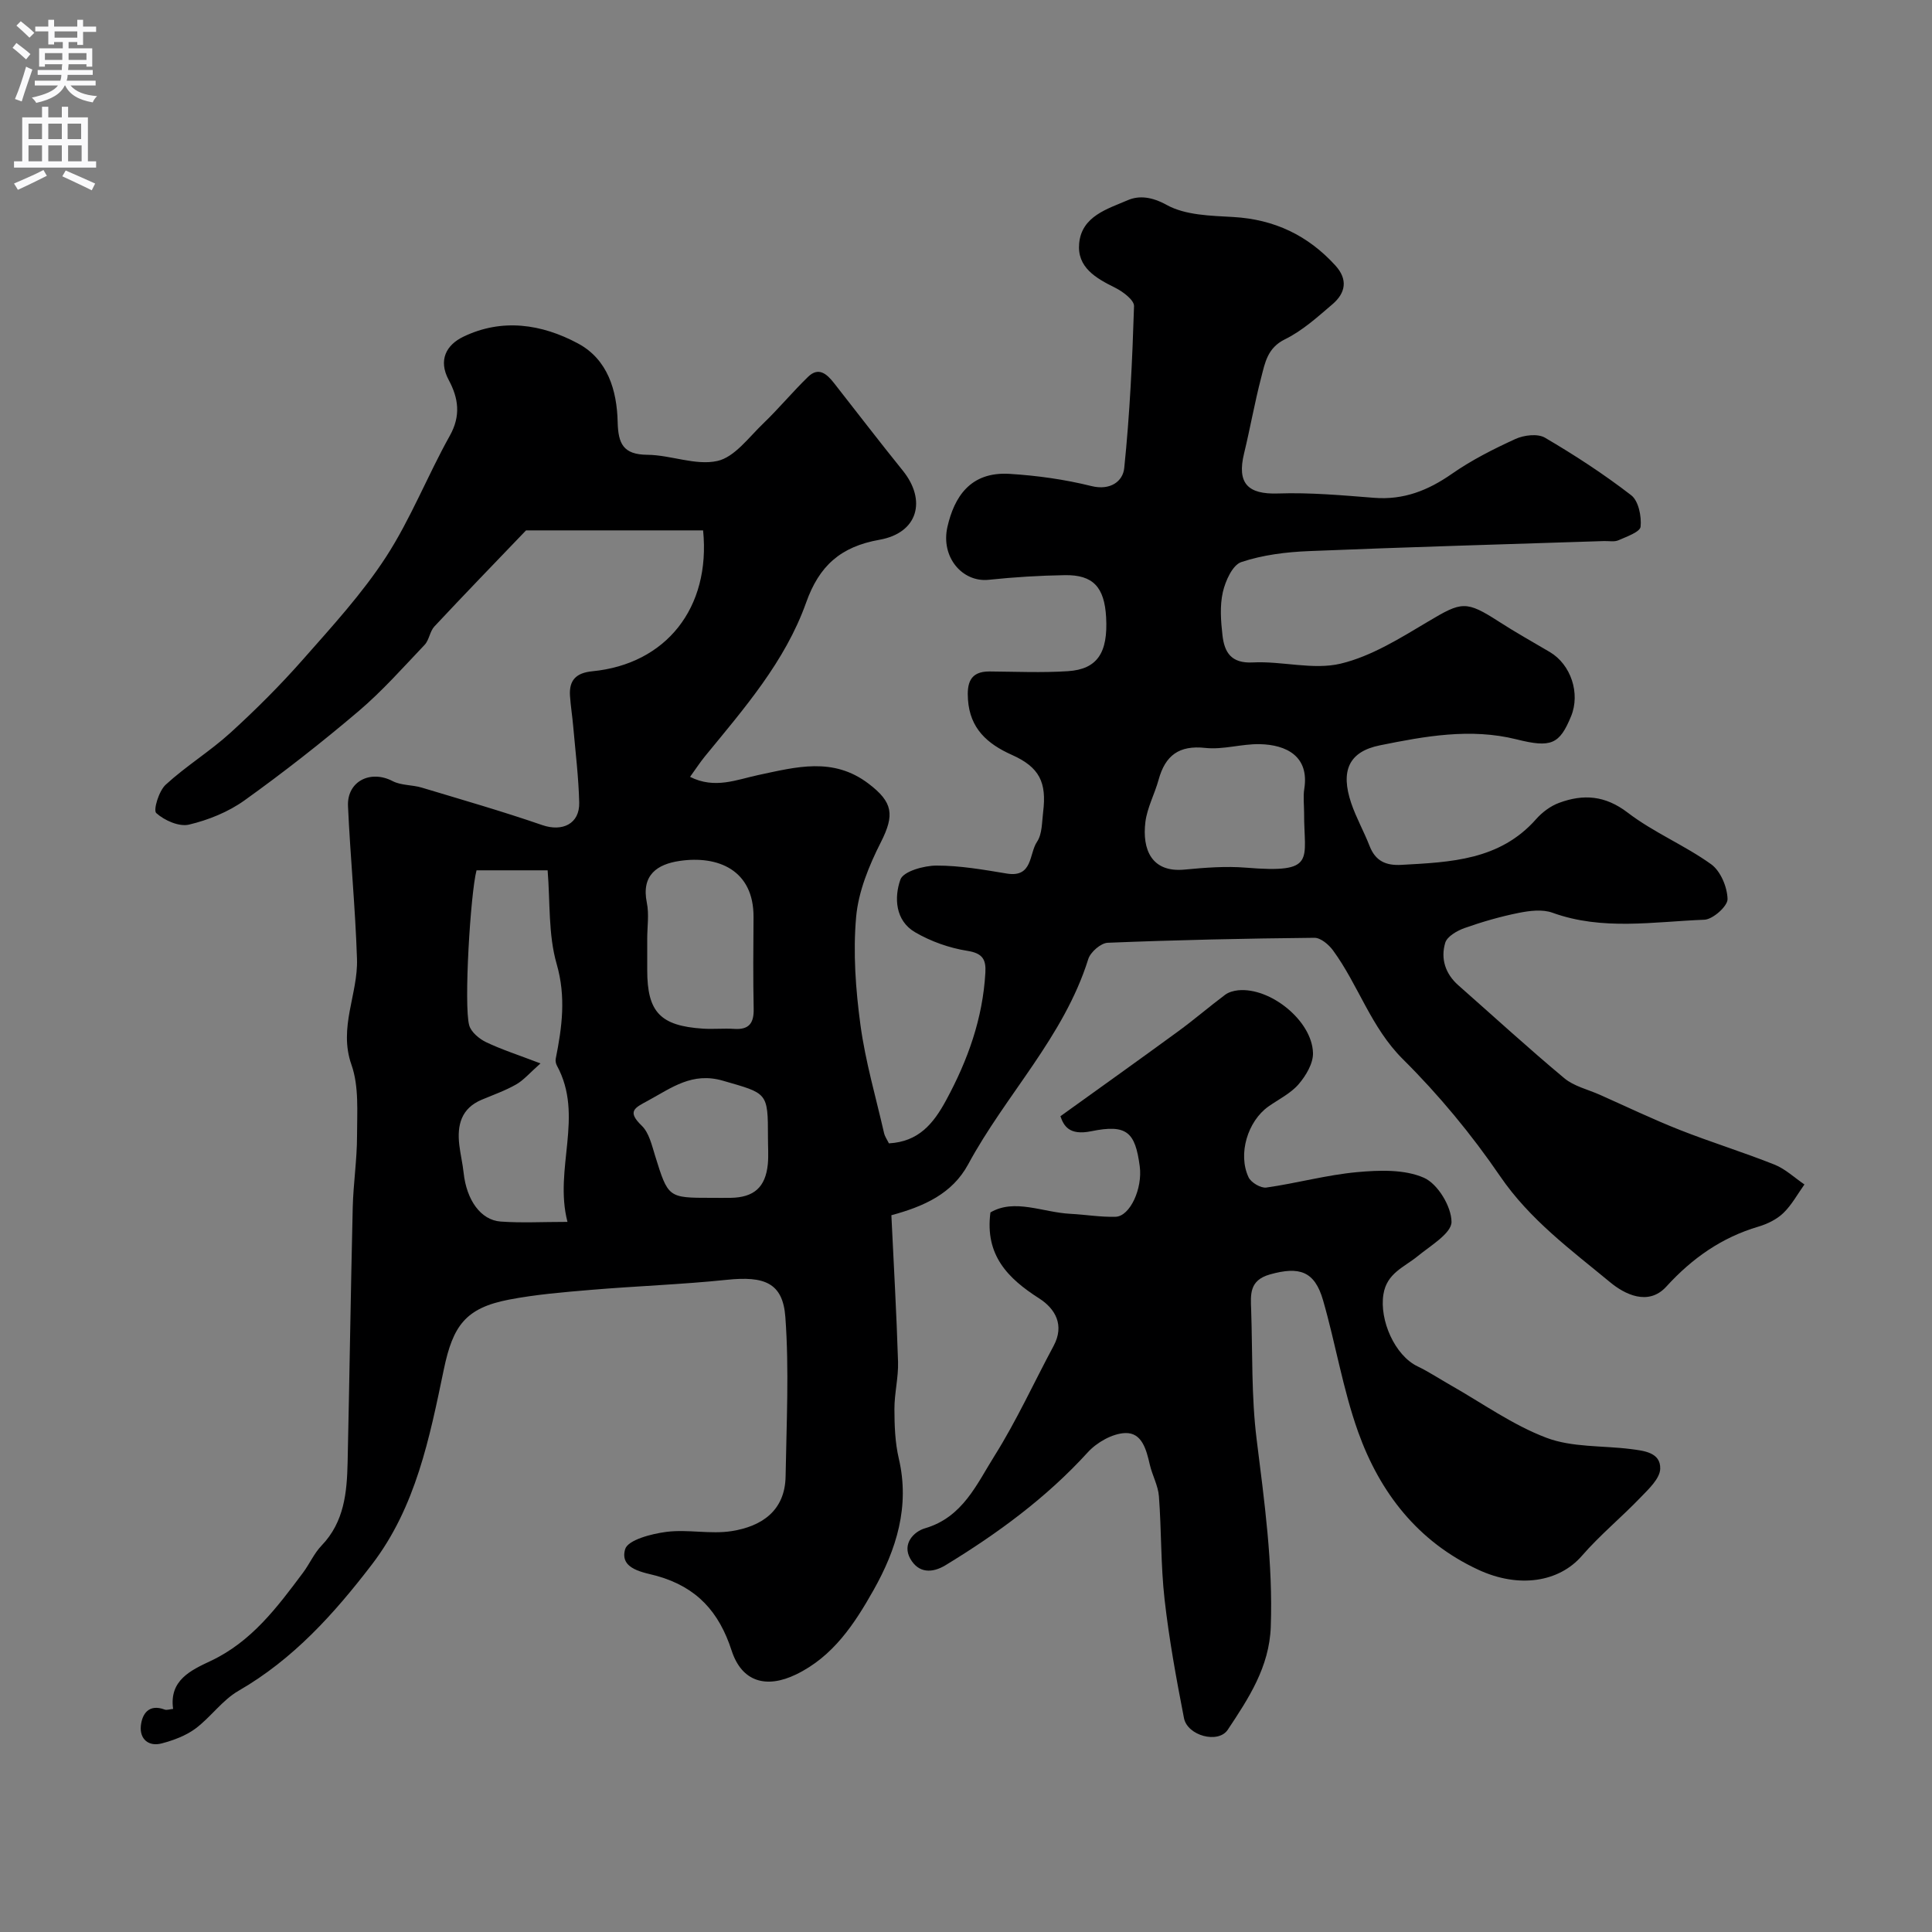 <svg enable-background="new 0 0 400 400" viewBox="0 0 400 400" xmlns="http://www.w3.org/2000/svg"><rect x="0" y="0" width="400" height="400" fill="#808080" stroke="none"/><path d="m184.55 251.6c.48 10.17 1.07 20.25 1.38 30.33.1 3.26-.76 6.54-.75 9.8.01 3.43.13 6.95.91 10.26 2.32 9.92-.51 18.84-5.23 27.22-3.94 6.99-8.36 13.75-16.05 17.47-6.17 2.98-11.23 1.54-13.34-4.96-2.59-7.98-7.17-13.1-15.43-15.43-2.61-.74-7.85-1.32-6.61-5.55.56-1.91 5.46-3.19 8.53-3.58 4.44-.57 9.11.53 13.52-.16 6.17-.97 11.05-4.17 11.17-11.33.18-11 .75-22.05-.05-32.99-.52-7.1-4.35-8.52-12.11-7.71-9.33.97-18.73 1.29-28.09 2.08-5.7.48-11.45.95-17.06 2.03-8.94 1.73-11.56 5.38-13.44 14.39-2.96 14.18-5.78 28.53-14.91 40.45-7.8 10.18-16.27 19.61-27.62 26.15-3.35 1.93-5.74 5.46-8.91 7.82-1.98 1.47-4.5 2.4-6.92 3.05-2.79.76-4.65-.91-4.38-3.61.25-2.48 1.65-4.62 4.94-3.38.42.16.97-.06 1.74-.14-.84-5.96 3.71-8.01 7.8-9.94 8.46-3.99 13.75-11.11 19.09-18.25 1.36-1.82 2.3-4.02 3.85-5.63 4.7-4.89 5.25-10.99 5.39-17.21.39-17.6.64-35.2 1.06-52.8.12-4.94.89-9.87.89-14.81 0-4.93.43-10.22-1.15-14.71-2.74-7.75 1.38-14.65 1.14-21.93-.34-10.55-1.38-21.07-1.86-31.61-.24-5.15 4.63-7.6 9.24-5.2 1.77.92 4.07.75 6.04 1.35 8.34 2.51 16.72 4.92 24.95 7.76 4.15 1.43 7.75-.26 7.64-4.67-.13-5.26-.78-10.5-1.24-15.74-.18-2.12-.53-4.23-.67-6.35-.21-3.23 1.25-4.76 4.62-5.09 15.23-1.48 24.55-13.08 22.94-29.17-12.33 0-24.75 0-36.66 0-6.41 6.69-12.76 13.24-18.98 19.9-.94 1.01-1.07 2.79-2.01 3.79-4.46 4.69-8.78 9.58-13.69 13.75-7.61 6.46-15.49 12.64-23.61 18.46-3.35 2.4-7.48 4.07-11.5 5.02-2.05.48-5.08-.87-6.77-2.39-.66-.59.54-4.59 1.96-5.88 4.2-3.86 9.17-6.9 13.39-10.74 5.27-4.8 10.34-9.86 15.05-15.21 6.01-6.82 12.24-13.61 17.17-21.2 5.12-7.89 8.59-16.84 13.21-25.1 2.32-4.15 1.79-7.78-.23-11.54-2.22-4.14-.47-7.26 3-8.94 8.03-3.89 16.25-2.65 23.75 1.37 6.17 3.3 8.08 9.71 8.23 16.29.11 4.46 1.14 6.73 6.15 6.77 4.86.04 9.98 2.28 14.49 1.28 3.57-.79 6.51-4.9 9.5-7.76 3.22-3.09 6.08-6.56 9.29-9.67 2.18-2.12 3.89-.57 5.34 1.27 4.75 6.05 9.42 12.16 14.26 18.15 4.96 6.14 3.17 12.9-4.81 14.32-8.09 1.43-12.5 5.41-15.2 13.01-4.35 12.22-12.85 21.94-20.94 31.82-1.02 1.25-1.9 2.61-3.09 4.26 5.13 2.59 9.69.56 14.14-.38 7.82-1.66 15.46-3.79 22.79 1.77 5.11 3.87 5.43 6.49 2.58 12.13-2.45 4.83-4.66 10.21-5.13 15.51-.65 7.38-.1 14.98.9 22.36 1.02 7.53 3.18 14.91 4.88 22.34.17.75.66 1.43 1.01 2.15 6.13-.34 9.2-4.04 11.85-8.94 4.5-8.3 7.58-16.92 8.12-26.39.16-2.73-.56-4.03-3.73-4.53-3.73-.59-7.55-1.94-10.82-3.85-4.12-2.4-4.36-7.19-3.04-10.91.6-1.69 4.86-2.89 7.47-2.89 4.85-.01 9.74.85 14.56 1.65 5.41.89 4.59-4.12 6.25-6.57 1.09-1.61 1.01-4.07 1.27-6.17.76-6.13-.74-9.27-6.47-11.83-5.16-2.3-8.68-5.51-9.09-11.42-.23-3.3.33-5.88 4.47-5.85 5.41.04 10.83.29 16.22-.06 6.1-.4 8.32-3.82 7.91-11.17-.35-6.23-2.69-8.8-8.54-8.71-5.26.08-10.54.41-15.77.96-5.45.57-9.98-4.7-8.54-10.98 1.4-6.08 4.66-11.46 12.88-10.95 5.67.35 11.4 1.15 16.91 2.52 3.97.99 6.54-1.01 6.81-3.72 1.15-11.13 1.68-22.34 2.03-33.53.04-1.26-2.33-3.03-3.95-3.83-3.98-1.97-7.88-4.21-7.41-9.17.53-5.64 5.88-7.13 10.08-8.94 2.35-1.01 5-.69 8.04.99 3.89 2.15 9.11 2.23 13.8 2.5 8.49.49 15.43 3.79 21.11 10.02 2.67 2.92 2.13 5.72-.59 8.04-3.1 2.65-6.24 5.5-9.84 7.26-3.63 1.78-4.12 4.86-4.91 7.9-1.36 5.2-2.28 10.51-3.55 15.73-1.51 6.2.78 8.5 7.03 8.29 6.63-.23 13.3.38 19.93.9 6.07.47 11.12-1.52 16.04-4.95 4.1-2.86 8.64-5.16 13.2-7.24 1.75-.8 4.58-1.14 6.08-.27 6.18 3.62 12.22 7.56 17.88 11.93 1.51 1.17 2.15 4.36 1.94 6.5-.11 1.1-2.9 2.07-4.6 2.82-.85.37-1.97.13-2.97.16-20.37.67-40.74 1.24-61.11 2.08-4.71.19-9.56.79-13.99 2.27-1.81.6-3.29 3.89-3.82 6.21-.65 2.85-.42 5.99-.08 8.95.4 3.5 1.77 5.86 6.29 5.62 6.06-.31 12.47 1.61 18.18.25 6.39-1.53 12.37-5.3 18.15-8.74 6.91-4.12 7.79-4.36 14.66.07 3.42 2.21 6.99 4.19 10.5 6.27 4.36 2.58 6.34 8.55 4.4 13.28-2.39 5.83-4.13 6.59-11.28 4.8-9.55-2.39-19-.65-28.29 1.23-6.51 1.31-8.19 5.34-5.96 11.96 1.03 3.04 2.64 5.88 3.81 8.89 1.21 3.1 3.35 4.08 6.59 3.9 10.2-.56 20.37-.95 27.89-9.47 1.26-1.43 2.99-2.72 4.76-3.37 5-1.85 9.51-1.56 14.19 2.02 5.35 4.1 11.79 6.75 17.28 10.69 1.96 1.41 3.35 4.74 3.4 7.22.03 1.46-3.05 4.21-4.81 4.27-10.49.4-21.08 2.3-31.44-1.45-2.07-.75-4.71-.42-6.97.03-3.8.76-7.57 1.85-11.22 3.14-1.55.55-3.61 1.73-4.01 3.05-.98 3.27 0 6.41 2.71 8.8 7.3 6.43 14.47 13.01 21.94 19.24 2.01 1.68 4.89 2.33 7.38 3.44 5.48 2.44 10.9 5.04 16.48 7.25 6.49 2.56 13.18 4.62 19.66 7.2 2.25.9 4.14 2.71 6.2 4.11-1.43 2-2.63 4.24-4.37 5.92-1.36 1.31-3.29 2.25-5.13 2.8-7.63 2.25-13.74 6.55-19.1 12.43-3.75 4.11-8.69 1.53-11.6-.88-8.12-6.71-16.65-12.96-22.81-21.98-5.9-8.64-12.7-16.85-20.12-24.22-6.64-6.59-9.21-15.35-14.48-22.54-.88-1.2-2.55-2.61-3.84-2.6-14.27.14-28.54.45-42.8 1.03-1.43.06-3.58 1.93-4.03 3.39-5.04 16.1-17.09 28.06-24.88 42.52-3.28 6.01-9.01 8.64-15.88 10.5zm-72.65-31.43c-2.24 1.98-3.48 3.47-5.05 4.36-2.25 1.28-4.73 2.15-7.13 3.16-4.23 1.79-5.11 5.25-4.63 9.35.23 1.94.69 3.85.9 5.78.6 5.6 3.51 9.79 7.67 10.09 4.26.31 8.57.07 13.83.07-2.87-11.03 3.51-21.92-2.19-32.36-.22-.41-.33-.99-.24-1.43 1.3-6.52 2.16-12.78.19-19.61-1.76-6.1-1.33-12.82-1.87-19.39-5.52 0-10.14 0-14.72 0-1.26 4.79-2.66 27.93-1.52 32.08.39 1.41 2.07 2.81 3.5 3.5 3.18 1.52 6.56 2.6 11.26 4.4zm158.1-51.87c0-1.66-.22-3.36.04-4.99 1.06-6.73-3.7-9.12-9.21-9.24-3.75-.08-7.59 1.18-11.27.78-5.46-.6-8.3 1.56-9.68 6.57-.81 2.96-2.37 5.79-2.74 8.78-.69 5.62 1.24 10.5 8.1 9.84 4.22-.4 8.51-.74 12.71-.4 14.76 1.21 12.01-1.56 12.05-11.34zm-136 26.07v6.48c0 8.68 2.69 11.54 11.53 12.12 2.15.14 4.33-.09 6.48.05 3.08.21 4.09-1.2 4.03-4.15-.13-6.31-.08-12.63-.03-18.95.08-9.82-7.39-12.85-15.33-11.67-4.58.68-7.94 2.89-6.76 8.65.49 2.4.08 4.97.08 7.47zm25 41.16c0-9.47-.1-9.11-9.36-11.79-6.31-1.82-10.55 1.45-15.41 4.1-2.78 1.52-4.52 2.18-1.36 5.23 1.51 1.46 2.08 4.02 2.75 6.18 2.72 8.73 2.67 8.75 11.65 8.75 1.33 0 2.66.02 4 0 4.83-.08 7.22-2.18 7.7-6.98.17-1.82.02-3.66.03-5.49z" fill="#000001"/><path d="m205.06 251.02c5-2.93 10.8-.01 16.56.29 3.12.16 6.24.7 9.34.61 3-.08 5.63-5.87 5.01-10.46-.94-7.05-2.64-8.76-10.04-7.25-4.65.95-5.72-1.21-6.38-3.11 8.43-6.06 16.47-11.79 24.43-17.61 3.3-2.41 6.4-5.09 9.68-7.54.72-.54 1.75-.82 2.68-.92 6.64-.66 15.3 6.28 15.5 12.96.07 2.16-1.46 4.72-2.97 6.48-1.65 1.92-4.14 3.12-6.26 4.62-4.28 3.03-6.37 9.84-4.11 14.65.51 1.09 2.53 2.29 3.68 2.13 6.28-.89 12.47-2.61 18.77-3.19 4.61-.42 9.82-.61 13.85 1.16 2.86 1.25 5.7 5.95 5.72 9.13.02 2.36-4.35 4.93-7.01 7.11-2.79 2.29-6.39 3.49-7.09 7.91-.85 5.36 2.37 12.65 7.07 14.9 2.34 1.12 4.52 2.58 6.78 3.86 6.6 3.74 12.9 8.28 19.91 10.93 5.34 2.02 11.59 1.59 17.42 2.33 2.74.35 6.24.69 6.13 4.09-.07 2.03-2.38 4.18-4.06 5.92-3.96 4.13-8.43 7.8-12.17 12.11-4.69 5.4-12.98 6.8-21.45 2.86-12.51-5.81-20.37-15.97-24.86-28.52-3.16-8.83-4.66-18.24-7.27-27.28-1.74-6.03-4.9-7.04-10.97-5.34-4.36 1.22-4.02 4.2-3.91 7.36.3 8.93.03 17.93 1.13 26.76 1.61 12.92 3.4 25.76 2.93 38.85-.3 8.35-4.61 14.83-8.9 21.3-1.97 2.97-8.36 1.24-9.07-2.4-1.59-8.16-3.09-16.36-4.02-24.61-.8-7.07-.63-14.24-1.17-21.34-.17-2.2-1.37-4.31-1.88-6.51-.71-3.07-1.6-6.7-5.12-6.56-2.66.11-5.85 1.93-7.72 3.98-8.57 9.41-18.66 16.8-29.44 23.37-2.76 1.68-5.59 1.69-7.3-1.31-1.79-3.14.78-5.67 3.02-6.32 7.83-2.28 10.72-9.15 14.4-15 4.57-7.28 8.16-15.17 12.24-22.77 2.31-4.31.33-7.69-2.96-9.81-6.49-4.14-11.3-8.95-10.12-17.82z" fill="#000001"/><g fill="#fafafb"><path d="m2.6 9.9.8-1c.9.7 1.9 1.4 2.9 2.3l-.9 1.1c-1.1-1-2-1.8-2.8-2.4zm.5 10.6c.9-2.1 1.6-4.3 2.3-6.7.4.2.8.4 1.3.6-.7 2.1-1.5 4.3-2.2 6.6zm.3-15.2.9-.9c1 .8 2 1.6 2.8 2.4l-1 1c-.9-.9-1.8-1.7-2.7-2.5zm12.6-1.2h1.2v1.4h2.7v1.1h-2.7v2.7h-1.2v-.6h-1.8v1.3h4.9v3.8h-1.2v-.5h-3.7c0 .4-.1.9-.1 1.2h5.1v1h-5.2c0 .5-.1.9-.2 1.2h6v1h-5.2c1.1 1.3 2.9 2 5.5 2.2-.4.4-.7.8-.9 1.3-2.9-.5-4.8-1.6-5.7-3.5h-.1c-.8 1.7-2.7 2.9-5.9 3.6-.2-.4-.6-.8-.9-1.1 2.8-.6 4.6-1.4 5.4-2.5h-4.8v-1h5.3c.1-.3.2-.7.2-1.2h-4.9v-1h5c0-.4 0-.8.1-1.2h-3.6v.5h-1.2v-3.8h4.9v-1.3h-1.8v.5h-1.2v-2.7h-2.7v-1h2.7v-1.4h1.2v1.4h4.8zm-6.7 8.3h3.6c0-.4 0-.9 0-1.4h-3.6zm1.9-4.6h4.8v-1.3h-4.7v1.3zm6.7 3.2h-3.7v1.4h3.7v-2.4z"/><path d="m8.7 22.1h1.3v2.2h2.8v-2.2h1.3v2.2h4.1v9.1h1.7v1.3h-17v-1.3h1.7v-9.1h4.1zm.3 13.1.7 1.2c-1.8.9-3.8 1.9-6 2.9-.2-.4-.5-.8-.8-1.3 2.3-1 4.4-1.9 6.1-2.8zm-3.1-6.4h2.8v-3.2h-2.8zm0 4.6h2.8v-3.3h-2.8zm4.1-4.6h2.8v-3.2h-2.8zm0 4.6h2.8v-3.3h-2.8zm3.6 1.9c2.1.9 4.1 1.8 6.1 2.7l-.7 1.4c-2.2-1.1-4.2-2-6.1-2.9zm3.2-9.7h-2.8v3.2h2.8zm-2.7 7.8h2.8v-3.3h-2.8z"/></g></svg>
